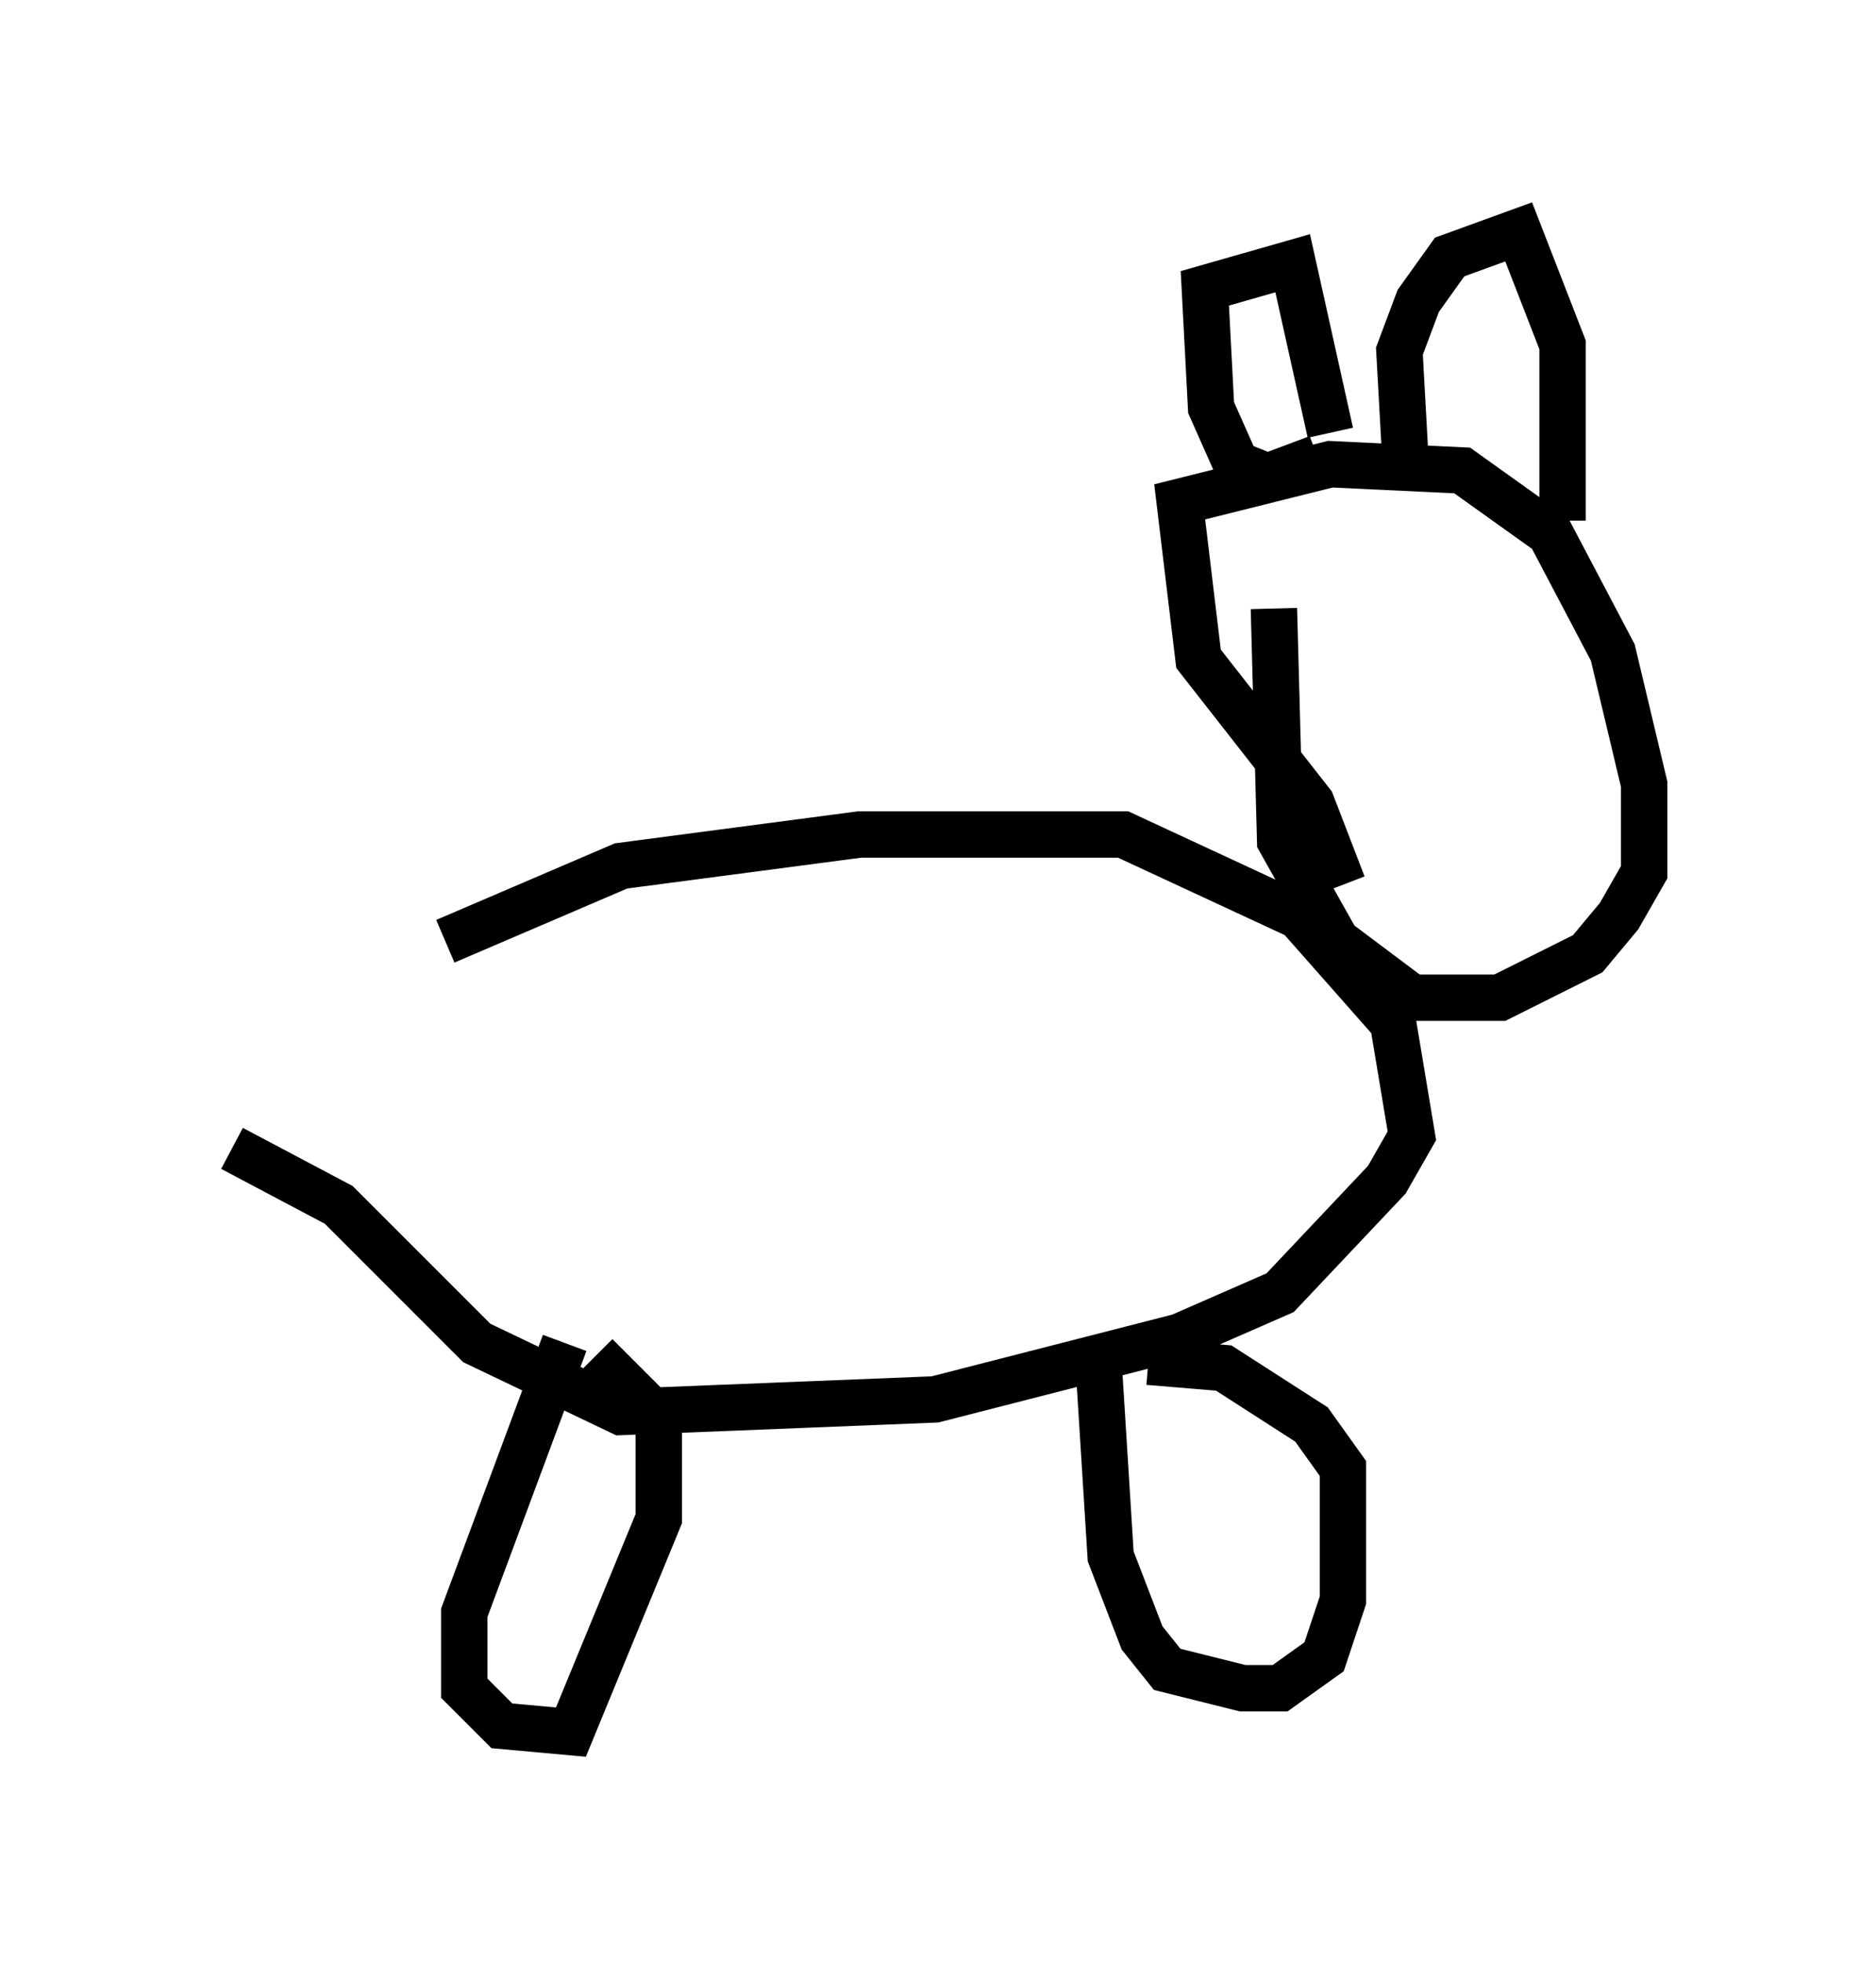 <?xml version="1.0" encoding="utf-8" ?>
<svg baseProfile="full" height="42.341" version="1.1" width="40.446" xmlns="http://www.w3.org/2000/svg" xmlns:ev="http://www.w3.org/2001/xml-events" xmlns:xlink="http://www.w3.org/1999/xlink"><defs /><rect fill="white" height="42.341" width="40.446" x="0" y="0" /><path d="M6.083, 23.268 m3.518, -2.977 l3.789, -1.624 5.142, -0.677 l5.683, 0.0 3.789, 1.759 l2.03, 2.3 0.406, 2.436 l-0.541, 0.947 -2.3, 2.436 l-2.165, 0.947 -5.277, 1.353 l-6.766, 0.271 -3.112, -1.488 l-2.977, -2.977 -2.3, -1.218 m23.951, -5.683 l-0.677, -1.759 -2.436, -3.112 l-0.406, -3.383 3.248, -0.812 l2.842, 0.135 1.894, 1.353 l1.353, 2.571 0.677, 2.842 l0.0, 1.894 -0.541, 0.947 l-0.677, 0.812 -1.894, 0.947 l-1.894, 0.0 -1.624, -1.218 l-1.218, -2.165 -0.135, -5.007 m-15.291, 15.832 l-2.165, 5.819 0.0, 1.624 l0.812, 0.812 1.488, 0.135 l1.894, -4.601 0.0, -2.165 l-1.353, -1.353 m10.825, 0.0 l0.271, 4.33 0.677, 1.759 l0.541, 0.677 1.624, 0.406 l0.812, 0.0 0.947, -0.677 l0.406, -1.218 0.0, -2.842 l-0.677, -0.947 -1.894, -1.218 l-1.624, -0.135 m3.654, -19.486 l-1.083, 0.406 -0.677, -0.271 l-0.541, -1.218 -0.135, -2.571 l1.894, -0.541 0.812, 3.654 m1.624, 0.677 l-0.135, -2.436 0.406, -1.083 l0.677, -0.947 1.488, -0.541 l0.947, 2.436 0.0, 3.789 " fill="none" stroke="black" stroke-width="1" /></svg>